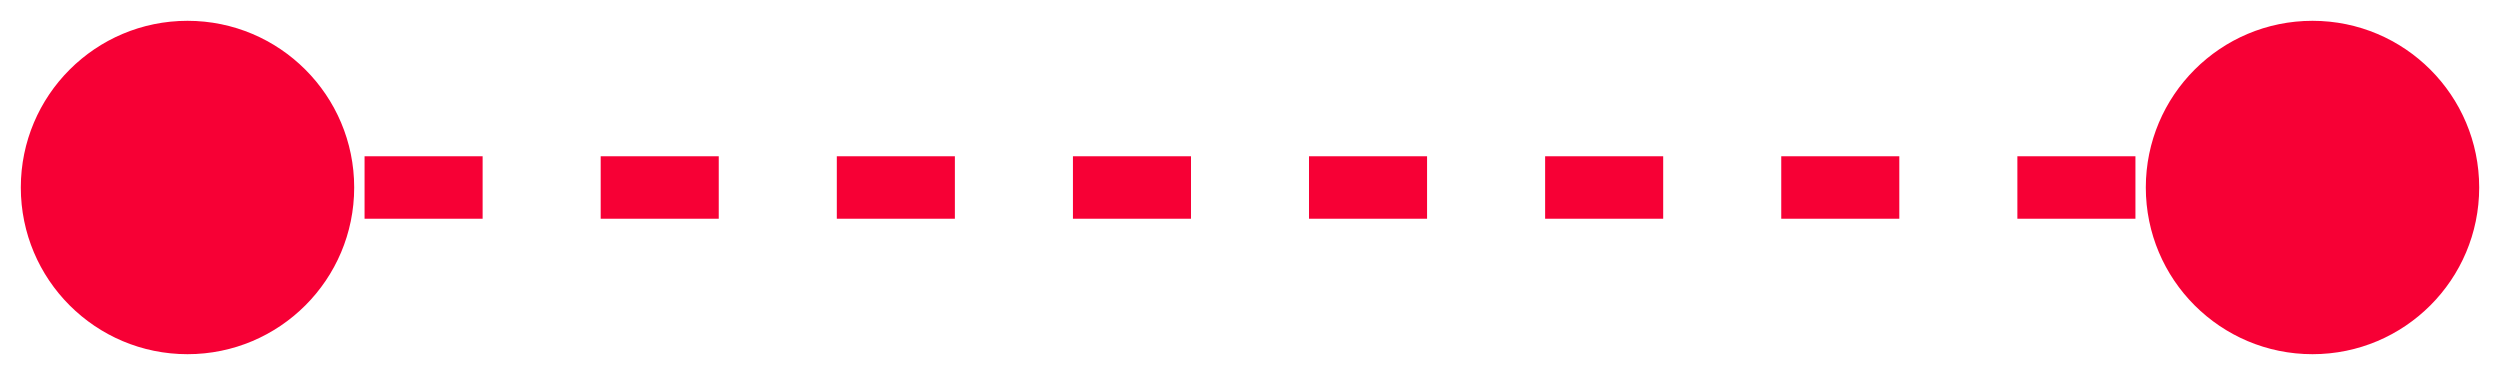 <svg width="40" height="6" viewBox="0 0 40 6" fill="none" xmlns="http://www.w3.org/2000/svg">
<path d="M0.333 3C0.333 4.473 1.527 5.667 3 5.667C4.473 5.667 5.667 4.473 5.667 3C5.667 1.527 4.473 0.333 3 0.333C1.527 0.333 0.333 1.527 0.333 3ZM34.333 3C34.333 4.473 35.527 5.667 37 5.667C38.473 5.667 39.667 4.473 39.667 3C39.667 1.527 38.473 0.333 37 0.333C35.527 0.333 34.333 1.527 34.333 3ZM3 3.5H3.944V2.5H3V3.5ZM5.833 3.5H7.722V2.5H5.833V3.5ZM9.611 3.5H11.5V2.5H9.611V3.5ZM13.389 3.5H15.278V2.5H13.389V3.5ZM17.167 3.5H19.056V2.5H17.167V3.5ZM20.944 3.5H22.833V2.5H20.944V3.5ZM24.722 3.5H26.611V2.5H24.722V3.5ZM28.5 3.5H30.389V2.5H28.5V3.5ZM32.278 3.5H34.167V2.5H32.278V3.5ZM36.056 3.5H37V2.5H36.056V3.5Z" fill="#F70035"/>
</svg>

